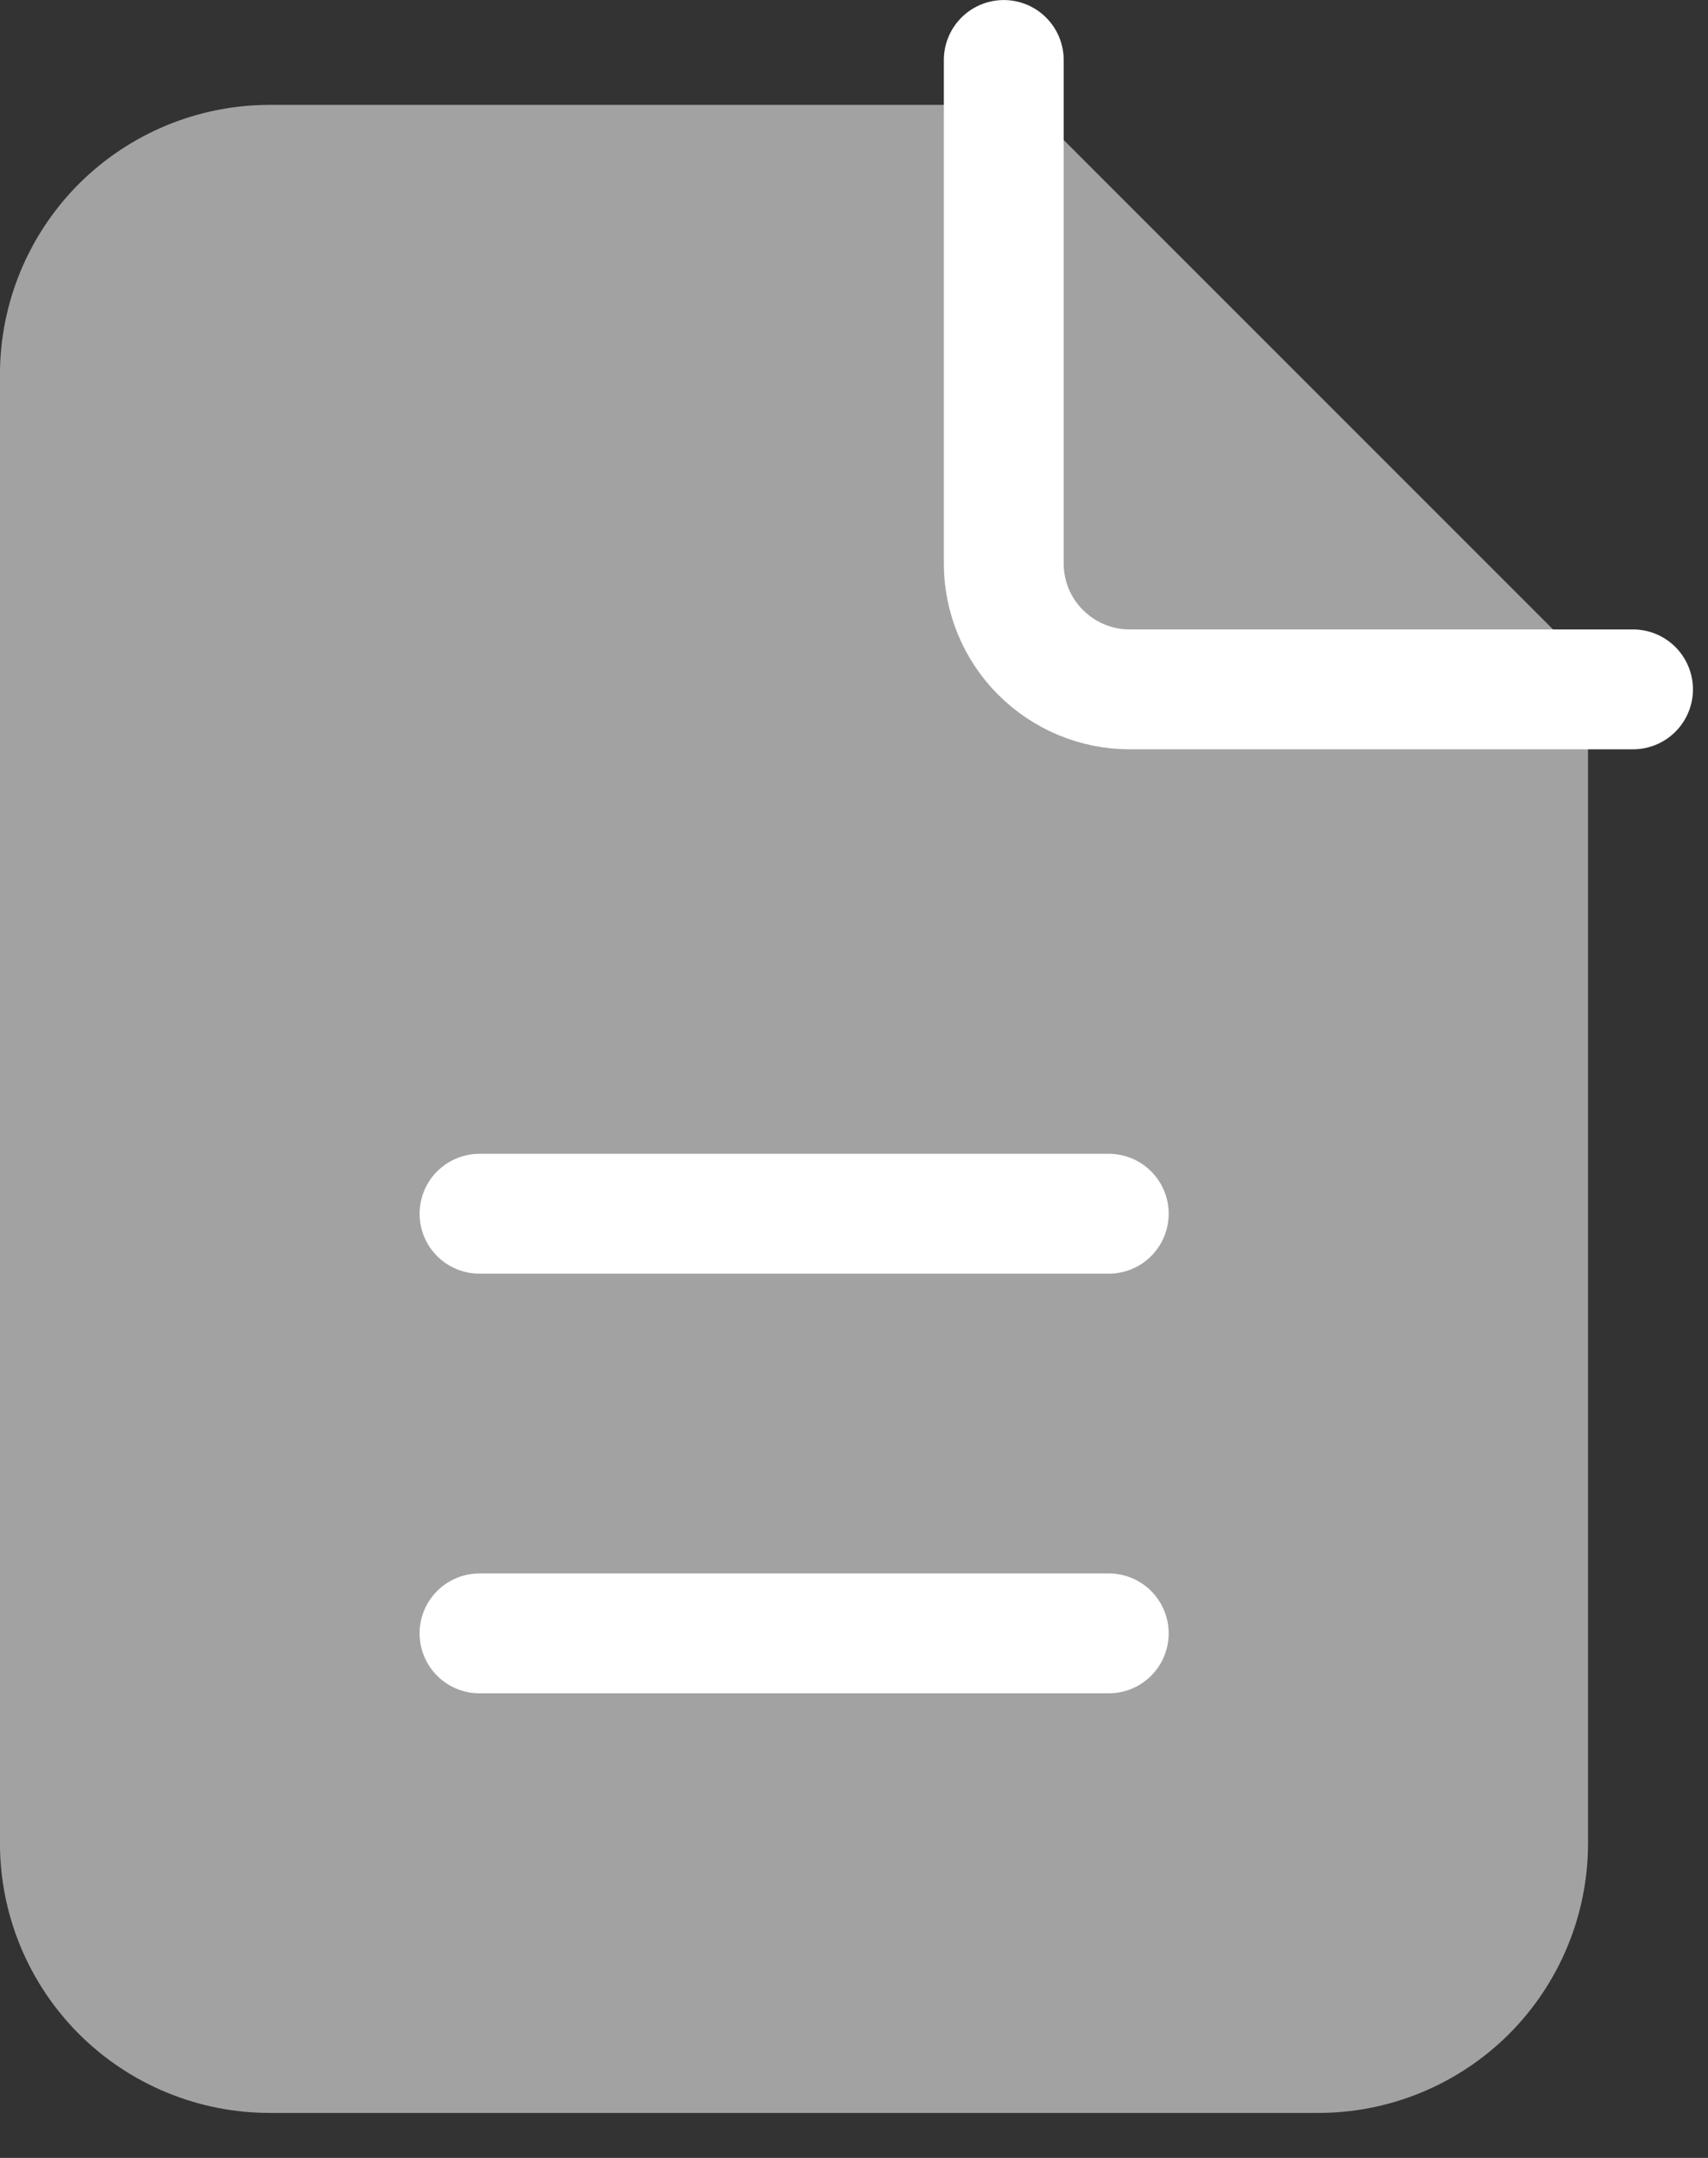 <svg width="19" height="24" viewBox="0 0 19 24" fill="none" xmlns="http://www.w3.org/2000/svg">
<rect x="0" y="0" width="19" height="24" fill="#333333" stroke="none"/>
<path d="M14.666 22.833H2.999C2.381 22.833 1.787 22.587 1.349 22.15C0.912 21.712 0.666 21.119 0.666 20.5V4.166C0.666 3.547 0.912 2.954 1.349 2.516C1.787 2.079 2.381 1.833 2.999 1.833H11.166L16.999 7.666V20.5C16.999 21.119 16.753 21.712 16.316 22.15C15.878 22.587 15.285 22.833 14.666 22.833Z" fill="#A2A2A2" stroke="#A2A2A2" stroke-width="1.333" stroke-linecap="round" stroke-linejoin="round"/>
<path d="M11.166 0.667V6.266C11.166 6.638 11.313 6.994 11.576 7.256C11.839 7.519 12.195 7.667 12.566 7.667H18.166" stroke="white" stroke-width="1.333" stroke-linecap="round" stroke-linejoin="round"/>
<path d="M5.334 18.166H12.334" stroke="white" stroke-width="1.333" stroke-linecap="round" stroke-linejoin="round"/>
<path d="M5.334 13.499H12.334" stroke="white" stroke-width="1.333" stroke-linecap="round" stroke-linejoin="round"/>
</svg>
